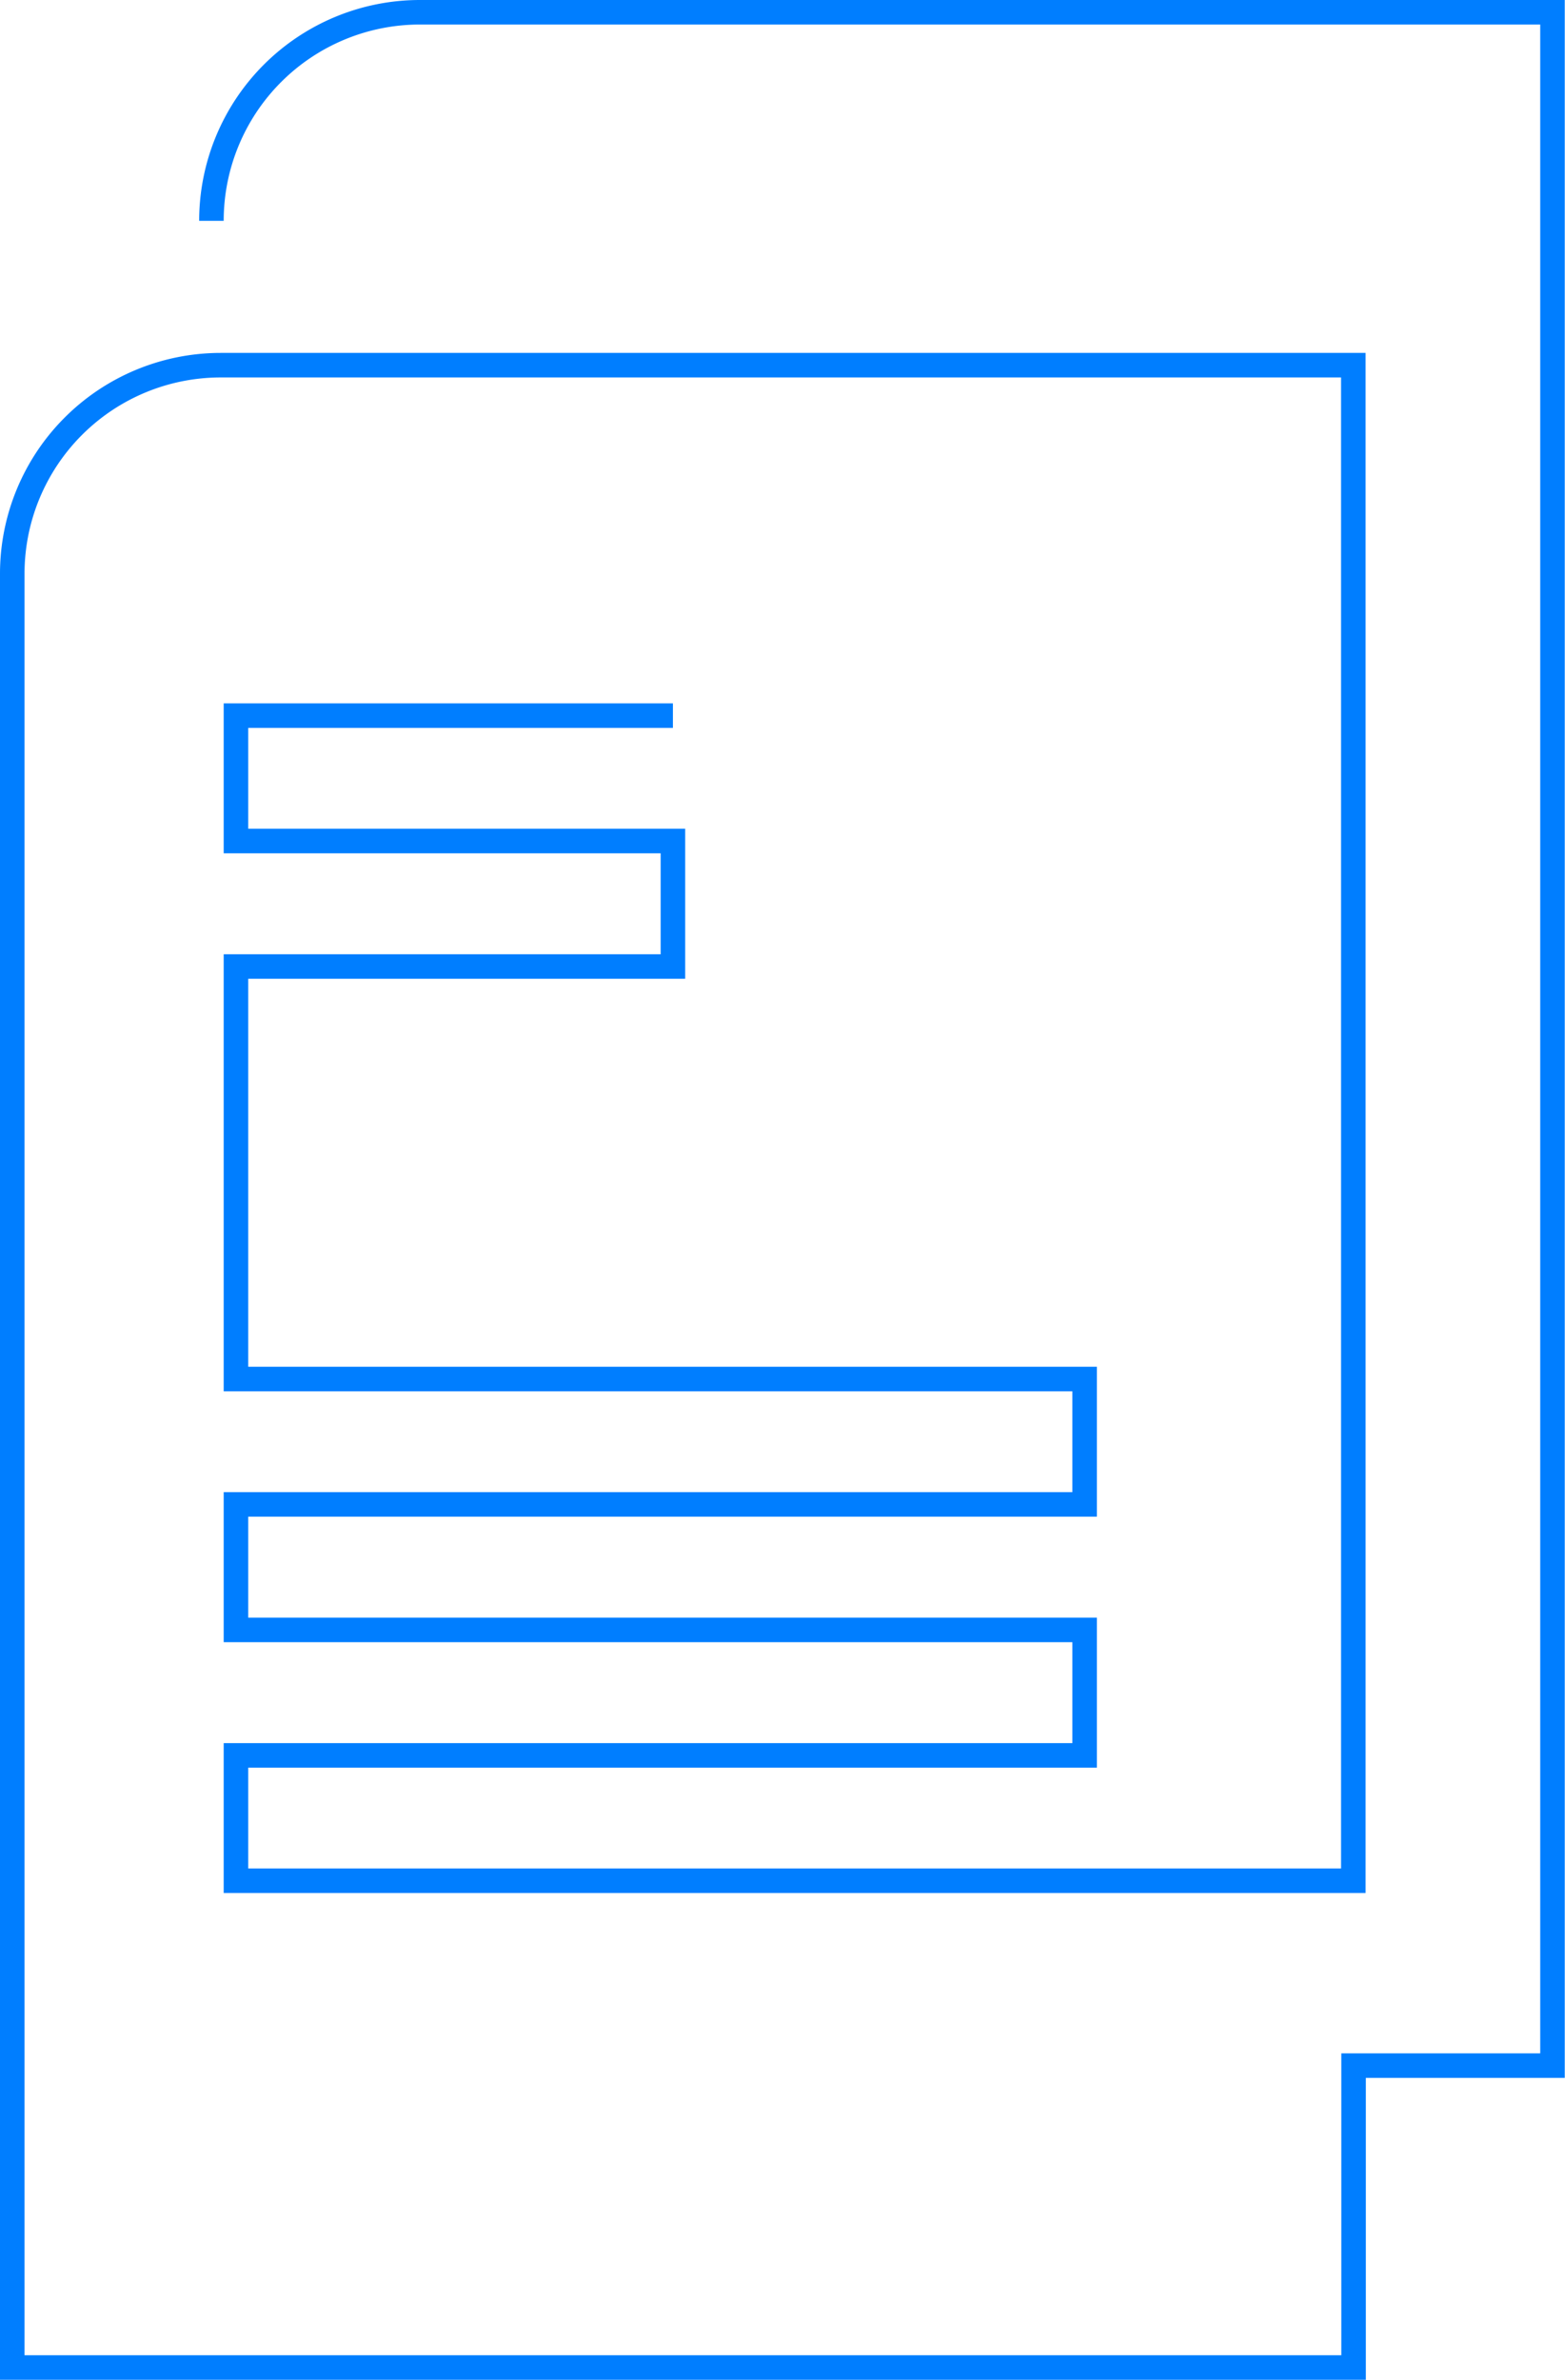 <svg xmlns="http://www.w3.org/2000/svg" viewBox="0 0 127.61 194.04"><defs><style>.cls-1{fill:none;stroke:#007eff;stroke-miterlimit:10;stroke-width:2px;}</style></defs><title>Large_Policies</title><g id="Layer_2" data-name="Layer 2"><g id="Layer_1-2" data-name="Layer 1"><path class="cls-1" d="M17.24,18a17,17,0,0,1,17-17h92.35V168.39H110.37V193H1V46.77a17,17,0,0,1,17-17h92.35V153.32H19.24V143.1H88.44V132.87H19.24V122.64H88.44V112.42H19.24V78.79H54.87V68.56H19.24V58.34H54.87"/></g></g></svg>